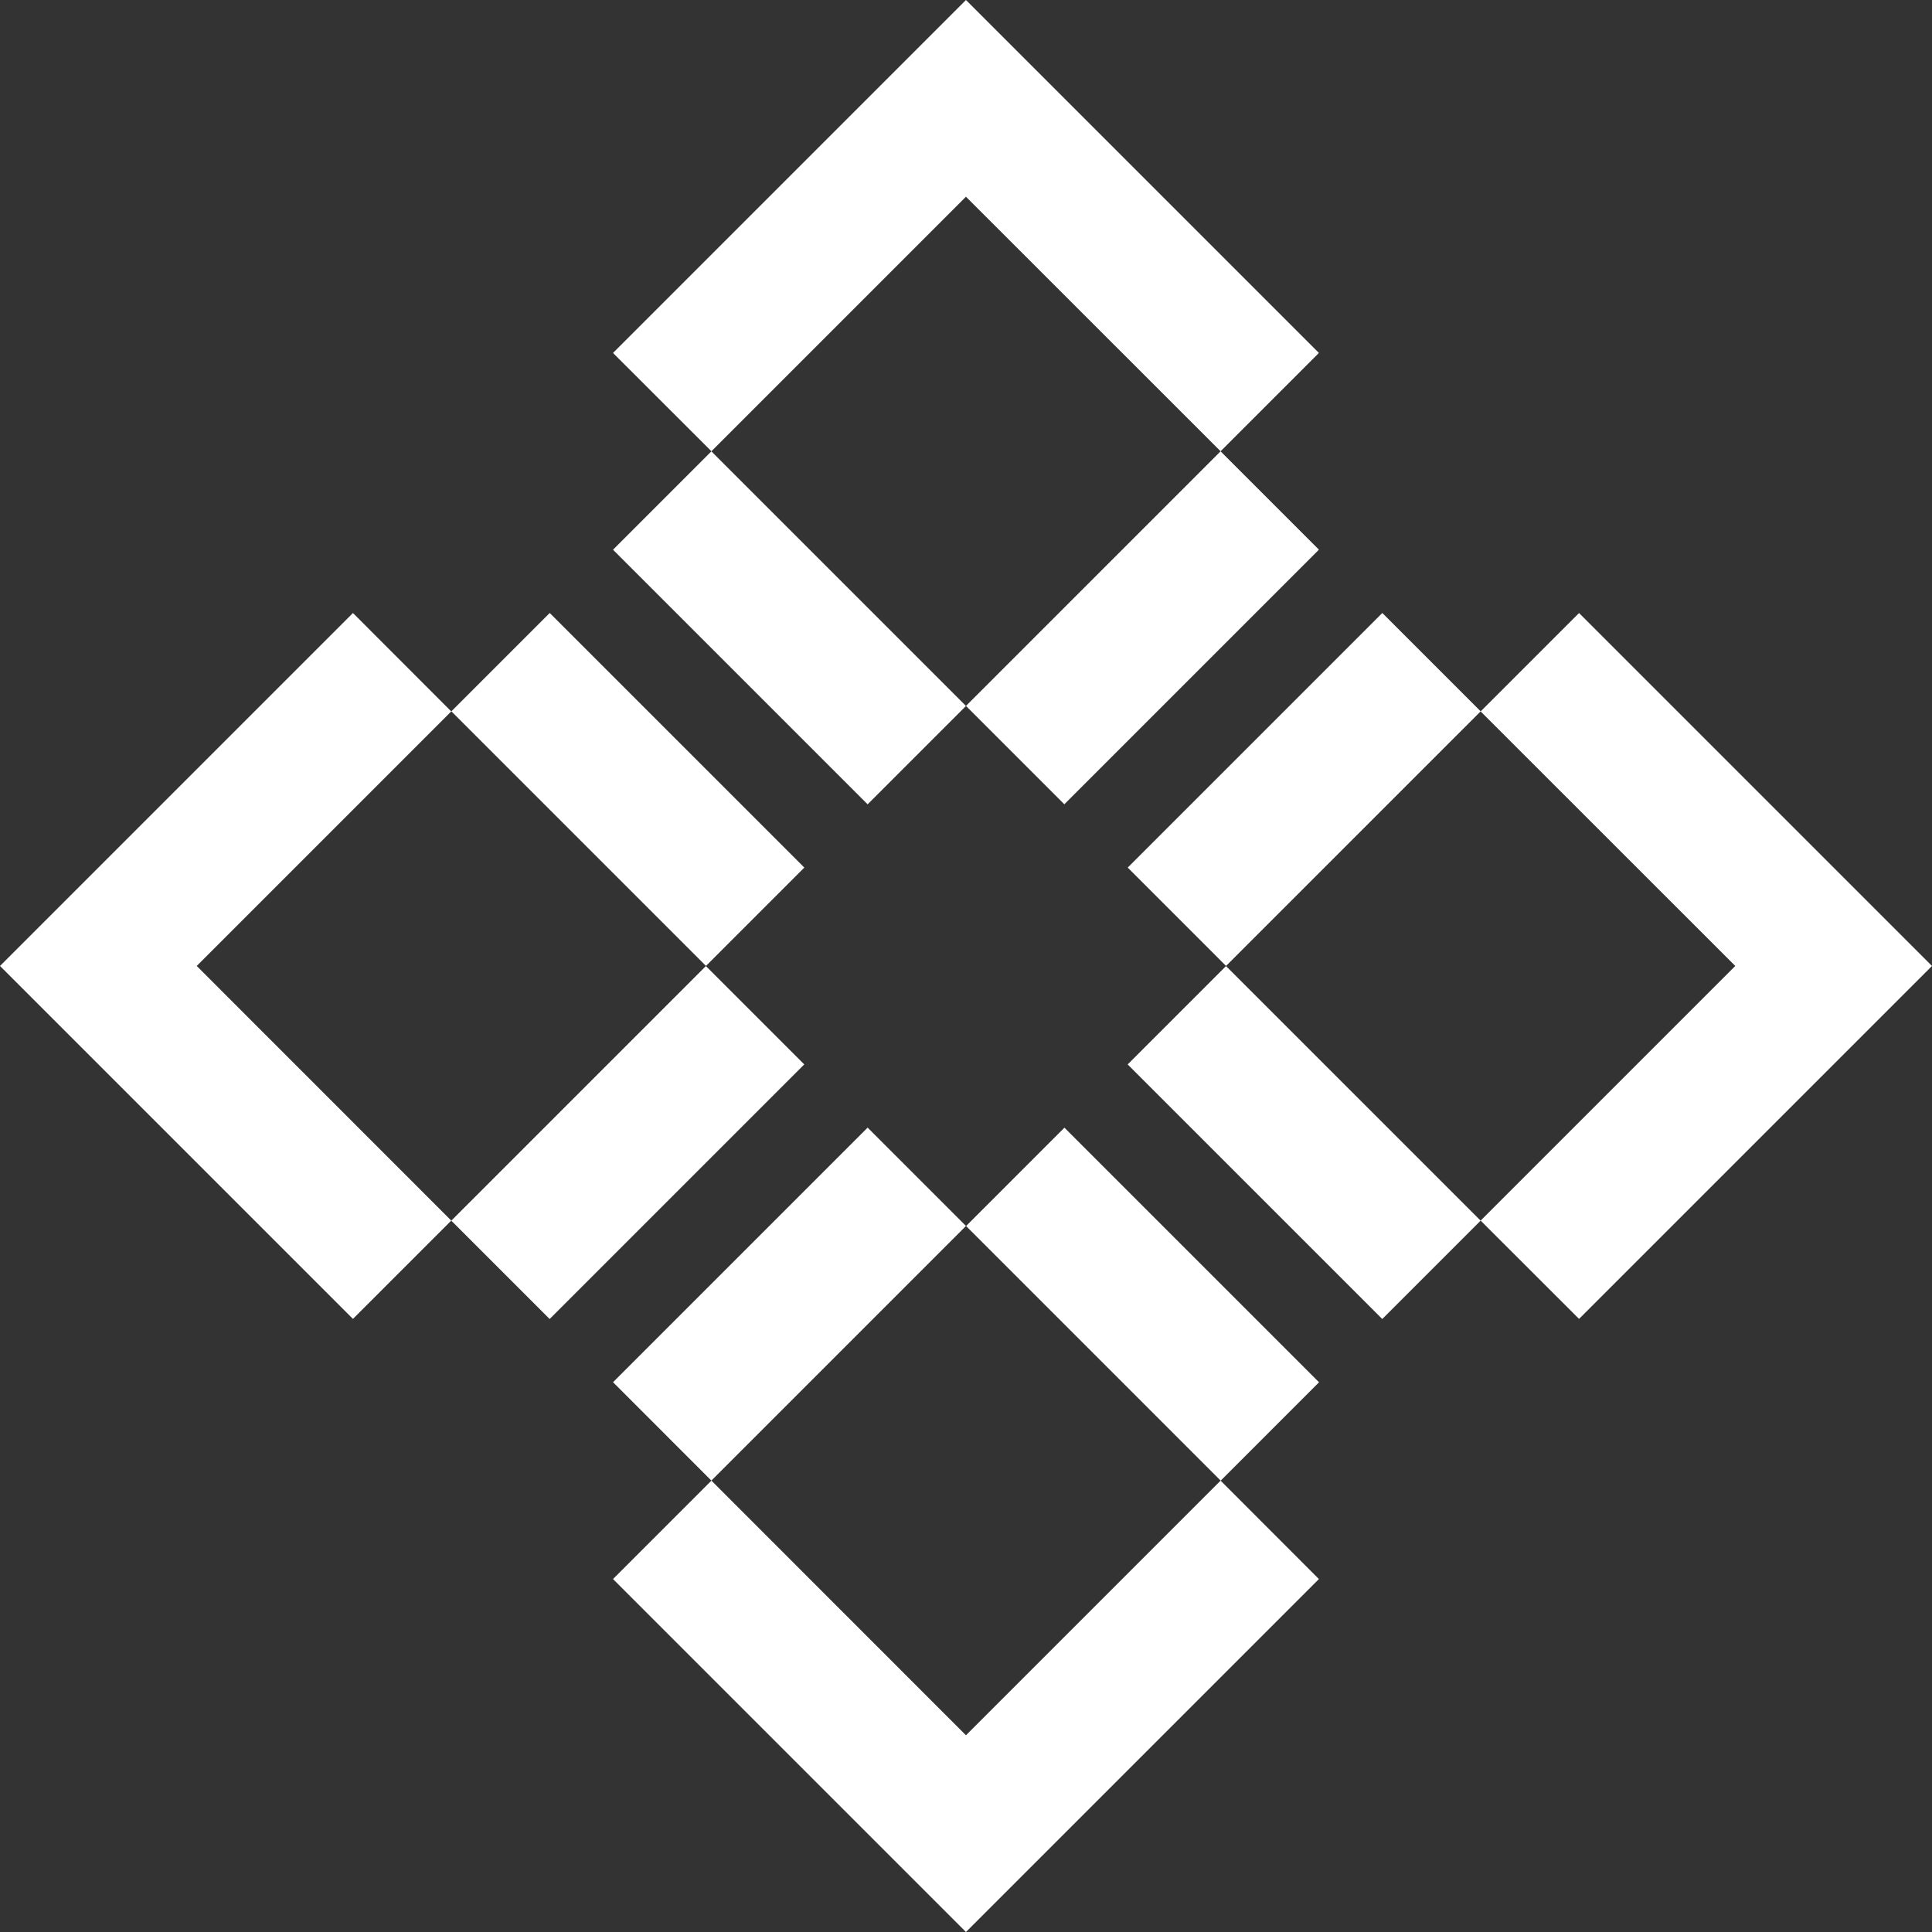 <svg width="86" height="86" viewBox="0 0 86 86" fill="none" xmlns="http://www.w3.org/2000/svg">
<rect x="0" y="0" width="86" height="86" fill="#333333" stroke="none"/>
<path d="M61.532 27.286L50.198 38.619L54.576 42.997L65.91 31.664L61.532 27.286Z" fill="white"/>
<path d="M38.621 50.194L27.288 61.527L31.666 65.906L42.999 54.572L38.621 50.194Z" fill="white"/>
<path d="M54.332 20.09L42.999 31.423L47.377 35.801L58.71 24.468L54.332 20.09Z" fill="white"/>
<path d="M31.422 43.003L20.089 54.336L24.467 58.714L35.8 47.381L31.422 43.003Z" fill="white"/>
<path d="M24.47 27.286L20.092 31.664L31.425 42.997L35.803 38.619L24.47 27.286Z" fill="white"/>
<path d="M31.666 20.092L27.288 24.47L38.621 35.803L42.999 31.425L31.666 20.092Z" fill="white"/>
<path d="M54.574 43.003L50.196 47.381L61.53 58.714L65.908 54.336L54.574 43.003Z" fill="white"/>
<path d="M47.382 50.197L43.004 54.575L54.337 65.909L58.715 61.53L47.382 50.197Z" fill="white"/>
<path d="M58.709 70.289L54.333 65.908L42.998 77.243L31.668 65.908L27.287 70.289L42.998 86L58.709 70.289Z" fill="white"/>
<path d="M20.087 31.668L15.711 27.287L0 42.998L15.711 58.709L20.087 54.333L8.757 42.998L20.087 31.668Z" fill="white"/>
<path d="M70.289 27.287L65.908 31.668L77.243 42.998L65.908 54.333L70.289 58.709L86 42.998L70.289 27.287Z" fill="white"/>
<path d="M54.333 20.087L58.709 15.711L42.998 0L27.287 15.711L31.668 20.087L42.998 8.757L54.333 20.087Z" fill="white"/>
</svg>
